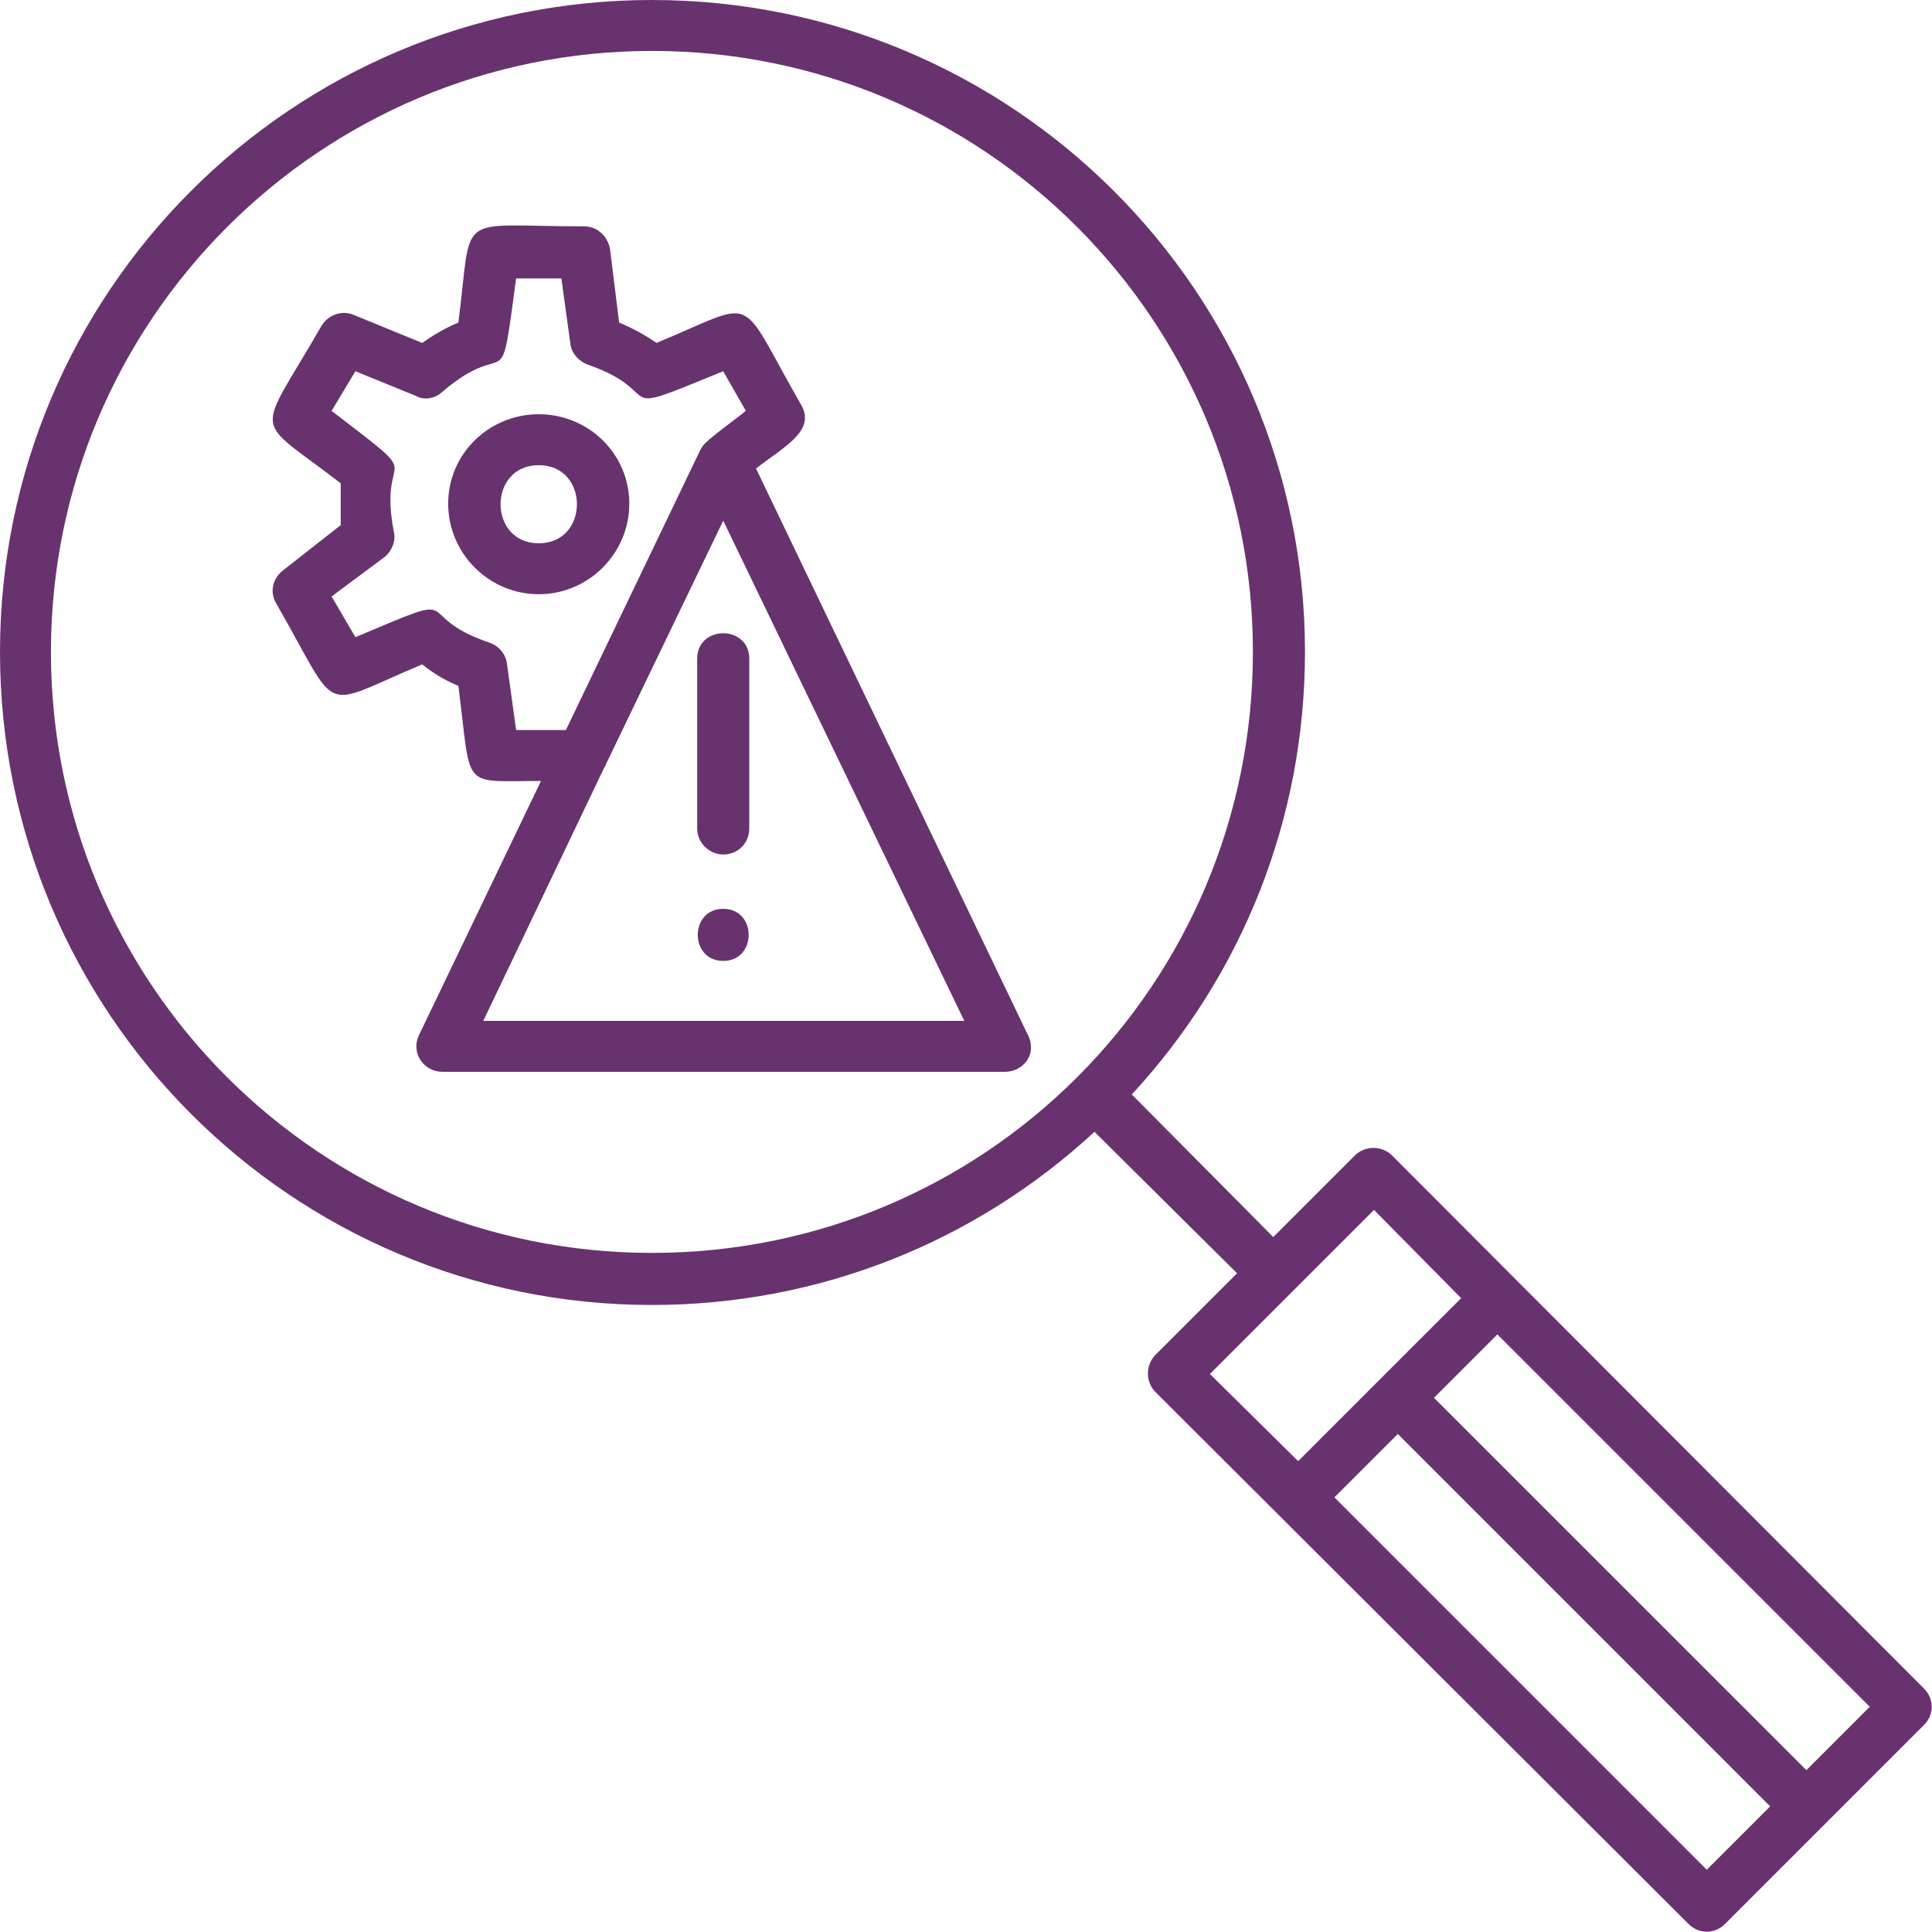 <svg width="44" height="44" viewBox="0 0 44 44" fill="none" xmlns="http://www.w3.org/2000/svg">
<g clip-path="url(#clip0_705_857)">
<path fill-rule="evenodd" clip-rule="evenodd" d="M16.471 21.884C15.698 21.884 15.698 20.698 16.471 20.698C17.244 20.698 17.244 21.884 16.471 21.884ZM14.847 29.72C6.65 29.72 0 23.07 0 14.847C0 6.65 6.65 0 14.847 0C23.07 0 29.72 6.65 29.72 14.847C29.72 18.636 28.302 22.193 25.776 24.926L28.998 28.173L30.854 26.317C31.086 26.085 31.473 26.085 31.705 26.317L43.82 38.458C44.051 38.69 44.051 39.051 43.82 39.283L39.283 43.82C39.051 44.051 38.69 44.051 38.458 43.82L26.317 31.705C26.085 31.473 26.085 31.086 26.317 30.854L28.173 28.998L24.926 25.776C22.193 28.302 18.636 29.72 14.847 29.72ZM14.847 1.16C7.295 1.16 1.16 7.295 1.16 14.847C1.16 22.425 7.295 28.534 14.847 28.534C22.425 28.534 28.534 22.425 28.534 14.847C28.534 7.295 22.425 1.16 14.847 1.16ZM27.555 31.292L29.565 33.277L33.277 29.565L31.292 27.555L27.555 31.292ZM30.39 34.102L38.87 42.582L40.314 41.139L31.834 32.658L30.39 34.102ZM41.139 40.314L42.582 38.87L34.102 30.39L32.658 31.834L41.139 40.314ZM12.321 17.786C10.465 17.786 10.749 18.018 10.439 15.62C10.13 15.492 9.872 15.337 9.615 15.131C7.217 16.136 7.784 16.342 6.289 13.739C6.135 13.481 6.212 13.172 6.444 12.991L7.759 11.96V11.006C5.722 9.434 5.825 10.027 7.32 7.424C7.475 7.166 7.784 7.063 8.042 7.166L9.615 7.81C9.872 7.63 10.13 7.475 10.439 7.346C10.774 4.769 10.31 5.155 13.3 5.155C13.61 5.155 13.842 5.387 13.893 5.671L14.1 7.346C14.409 7.475 14.692 7.63 14.95 7.81C17.322 6.831 16.755 6.624 18.25 9.228C18.585 9.821 17.837 10.182 17.218 10.671L23.379 23.508C23.663 23.998 23.302 24.41 22.889 24.41H10.079C9.64 24.41 9.357 23.972 9.537 23.585L12.321 17.786ZM16.007 10.156C16.11 10.001 16.806 9.511 16.986 9.357L16.471 8.455C13.764 9.563 15.285 8.97 13.378 8.3C13.172 8.223 13.017 8.042 12.991 7.836L12.785 6.341H11.754C11.367 9.228 11.625 7.604 10.079 8.919C9.924 9.073 9.666 9.125 9.486 9.022L8.094 8.455L7.552 9.357C9.872 11.135 8.583 10.104 8.97 12.115C9.022 12.321 8.919 12.553 8.764 12.682L7.552 13.584L8.094 14.512C10.774 13.378 9.254 13.996 11.161 14.641C11.367 14.718 11.522 14.899 11.548 15.131L11.754 16.626H12.888L15.956 10.233L16.007 10.156ZM13.79 17.425C13.79 17.451 13.764 17.476 13.764 17.476L11.006 23.25H21.961L16.471 11.857L13.79 17.425ZM12.27 13.533C11.135 13.533 10.207 12.605 10.207 11.47C10.207 10.336 11.135 9.434 12.27 9.434C13.404 9.434 14.332 10.336 14.332 11.47C14.332 12.605 13.404 13.533 12.27 13.533ZM12.27 10.594C11.11 10.594 11.11 12.373 12.27 12.373C13.429 12.373 13.429 10.594 12.27 10.594ZM16.471 19.461C16.162 19.461 15.878 19.203 15.878 18.868V15.002C15.878 14.229 17.064 14.229 17.064 15.002V18.868C17.064 19.203 16.806 19.461 16.471 19.461Z" fill="#68326F"/>
</g>
<defs>
<clipPath id="clip0_705_857">
<rect width="44" height="44" fill="white"/>
</clipPath>
</defs>
</svg>
